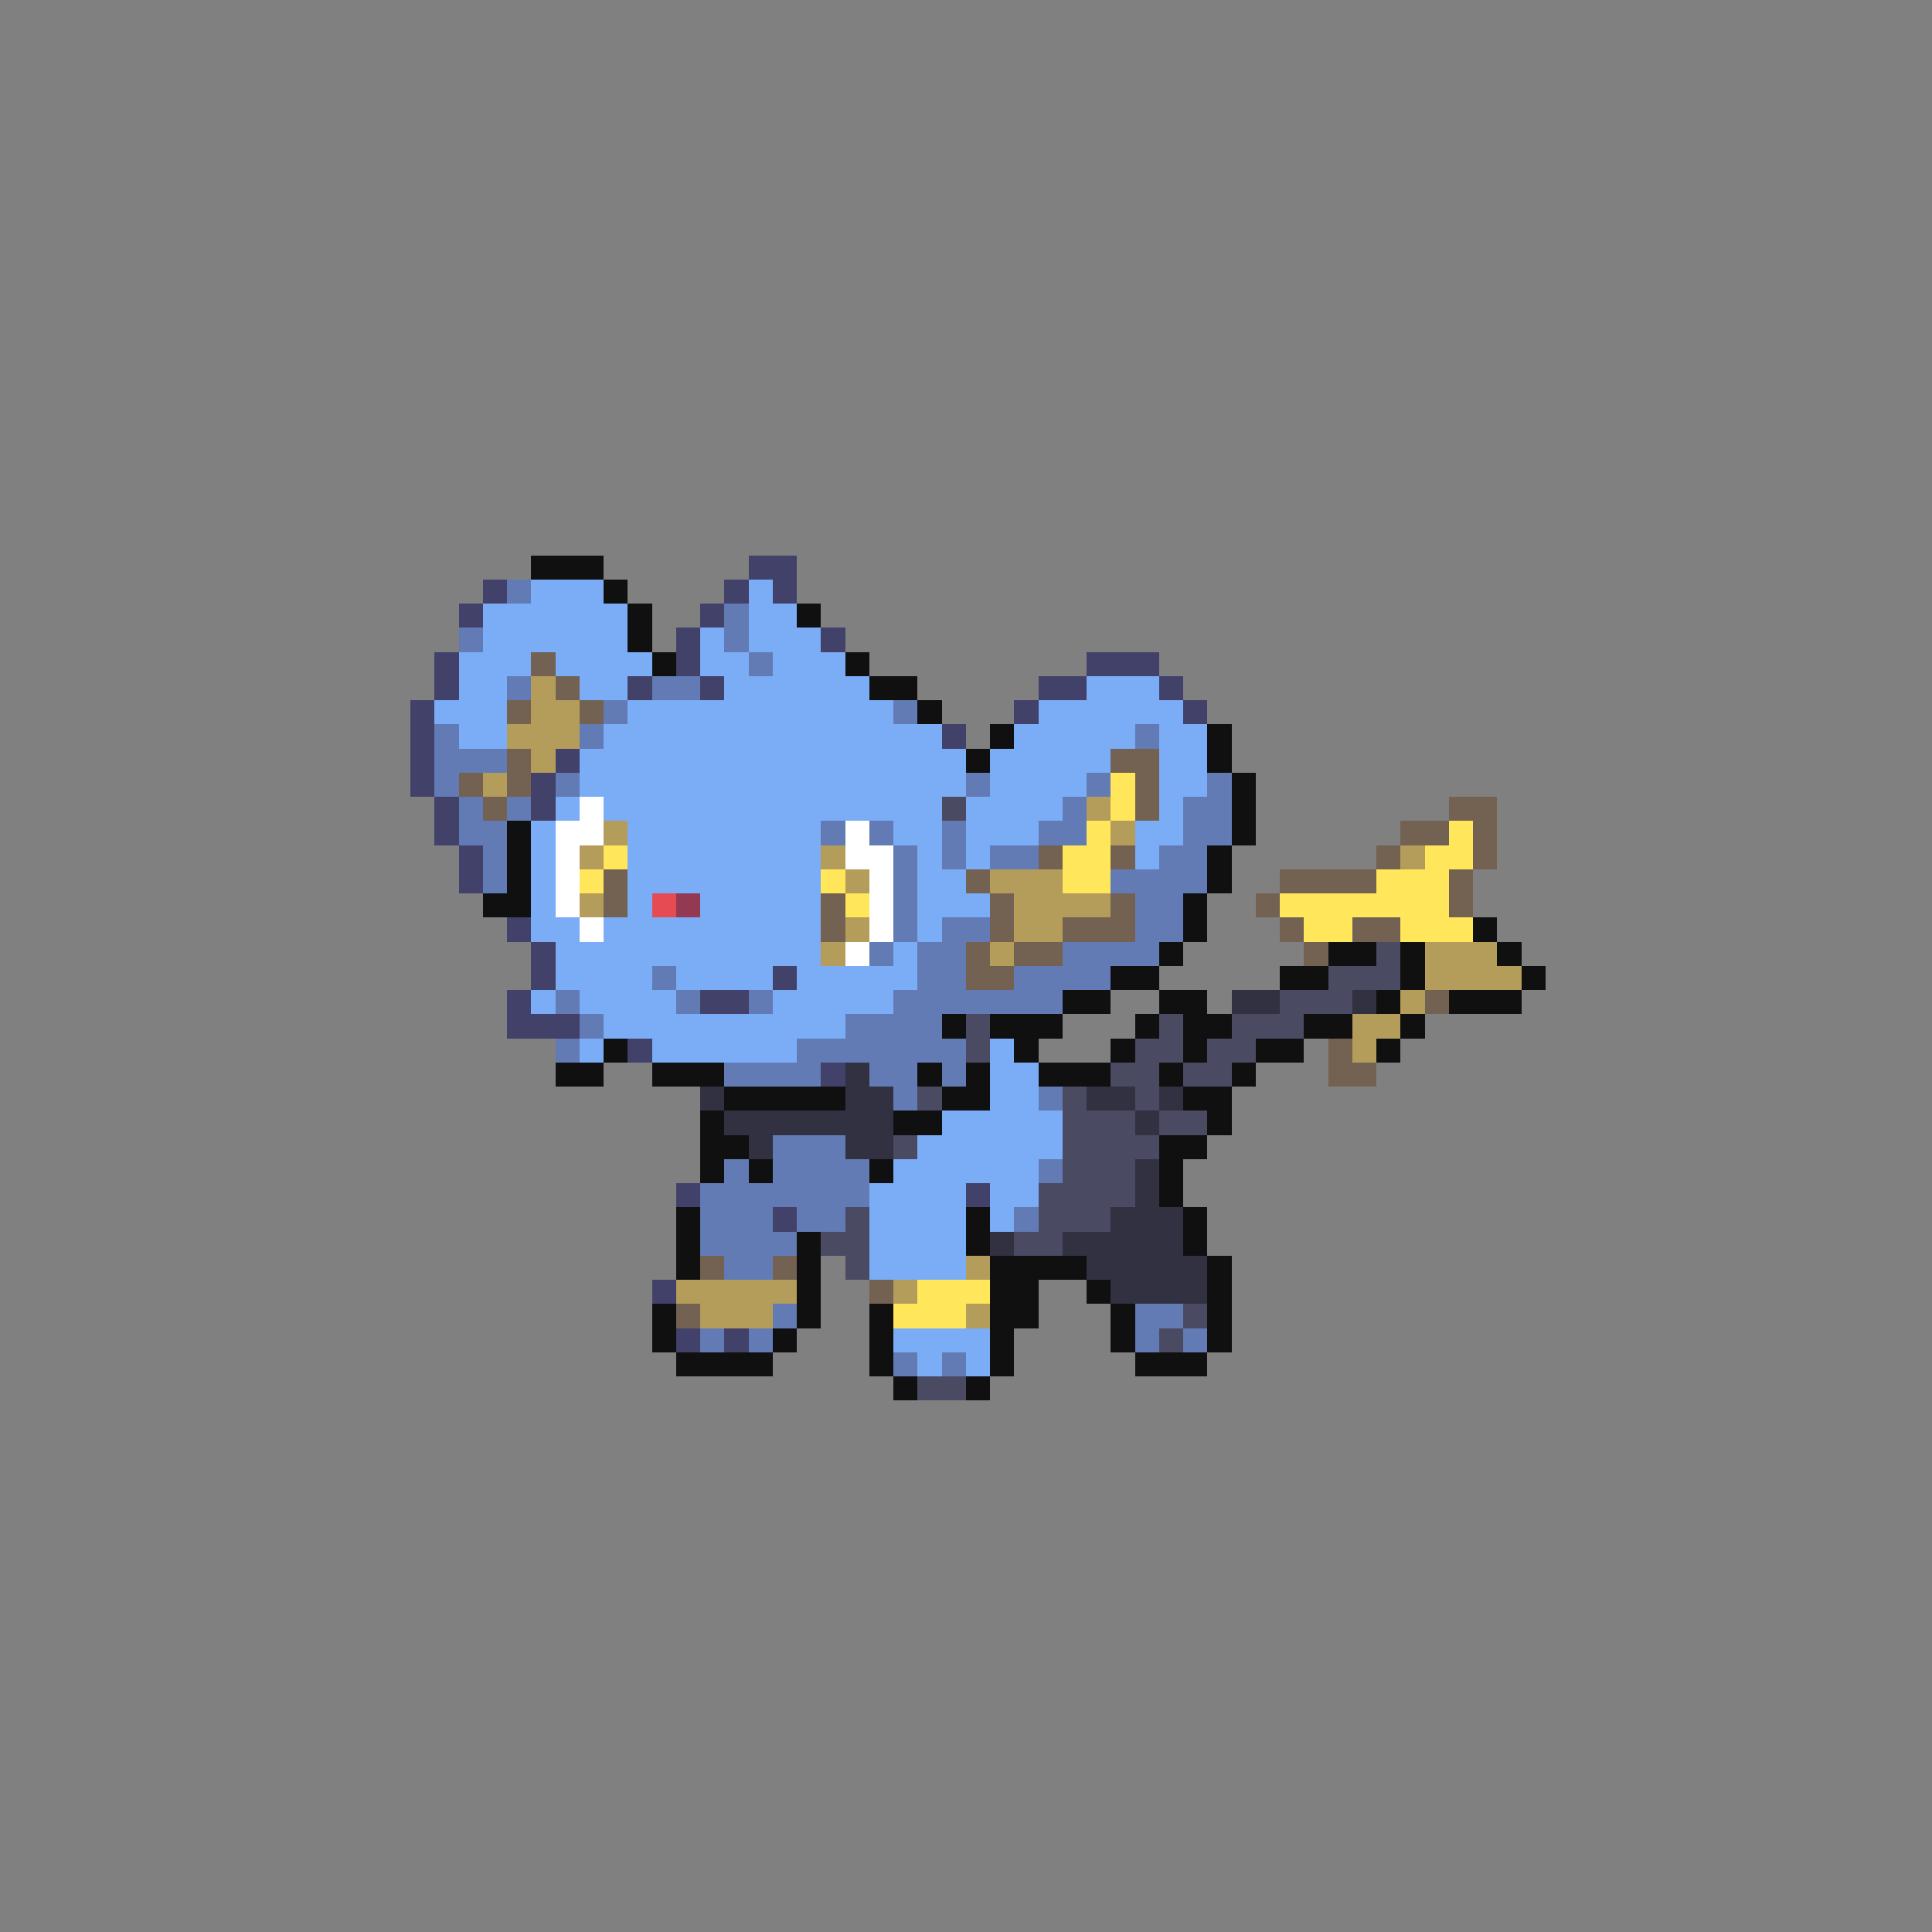 <svg xmlns="http://www.w3.org/2000/svg" viewBox="0 -0.5 80 80" shape-rendering="crispEdges">
<rect x="0" y="-0.5" width="80" height="80" fill="#808080" stroke="none"/>
<path stroke="#101010" d="M22 23h3M25 24h1M26 25h1M33 25h1M26 26h1M27 27h1M35 27h1M36 28h2M38 29h1M41 30h1M50 30h1M40 31h1M50 31h1M51 32h1M51 33h1M21 34h1M51 34h1M21 35h1M50 35h1M21 36h1M50 36h1M20 37h2M49 37h1M49 38h1M61 38h1M48 39h1M55 39h2M58 39h1M62 39h1M46 40h2M53 40h2M58 40h1M63 40h1M44 41h2M48 41h2M57 41h1M60 41h3M39 42h1M41 42h3M47 42h1M49 42h2M54 42h2M58 42h1M25 43h1M42 43h1M46 43h1M49 43h1M52 43h2M57 43h1M23 44h2M27 44h3M38 44h1M40 44h1M43 44h3M48 44h1M51 44h1M30 45h5M39 45h2M49 45h2M29 46h1M37 46h2M50 46h1M29 47h2M48 47h2M29 48h1M31 48h1M36 48h1M48 48h1M48 49h1M28 50h1M40 50h1M49 50h1M28 51h1M33 51h1M40 51h1M49 51h1M28 52h1M33 52h1M41 52h4M50 52h1M33 53h1M41 53h2M45 53h1M50 53h1M27 54h1M33 54h1M36 54h1M41 54h2M46 54h1M50 54h1M27 55h1M32 55h1M36 55h1M41 55h1M46 55h1M50 55h1M28 56h4M36 56h1M41 56h1M47 56h3M37 57h1M40 57h1" />
<path stroke="#41416a" d="M31 23h2M20 24h1M30 24h1M32 24h1M19 25h1M29 25h1M28 26h1M34 26h1M18 27h1M28 27h1M45 27h3M18 28h1M26 28h1M29 28h1M43 28h2M48 28h1M17 29h1M42 29h1M49 29h1M17 30h1M39 30h1M17 31h1M23 31h1M17 32h1M22 32h1M18 33h1M22 33h1M18 34h1M19 35h1M19 36h1M21 38h1M22 39h1M22 40h1M32 40h1M21 41h1M29 41h2M21 42h3M26 43h1M34 44h1M28 49h1M40 49h1M32 50h1M27 53h1M28 55h1M30 55h1" />
<path stroke="#627bb4" d="M21 24h1M30 25h1M19 26h1M30 26h1M31 27h1M21 28h1M27 28h2M25 29h1M37 29h1M18 30h1M24 30h1M47 30h1M18 31h3M18 32h1M23 32h1M40 32h1M45 32h1M50 32h1M19 33h1M21 33h1M44 33h1M49 33h2M19 34h2M34 34h1M36 34h1M39 34h1M43 34h2M49 34h2M20 35h1M37 35h1M39 35h1M41 35h2M48 35h2M20 36h1M37 36h1M46 36h4M37 37h1M47 37h2M37 38h1M39 38h2M47 38h2M36 39h1M38 39h2M44 39h4M27 40h1M38 40h2M42 40h4M23 41h1M28 41h1M31 41h1M37 41h7M24 42h1M35 42h4M23 43h1M33 43h7M30 44h4M36 44h2M39 44h1M37 45h1M43 45h1M32 47h3M30 48h1M32 48h4M43 48h1M29 49h7M29 50h3M33 50h2M42 50h1M29 51h4M30 52h2M32 54h1M47 54h2M29 55h1M31 55h1M47 55h1M49 55h1M37 56h1M39 56h1" />
<path stroke="#7bacf6" d="M22 24h3M31 24h1M20 25h6M31 25h2M20 26h6M29 26h1M31 26h3M19 27h3M23 27h4M29 27h2M32 27h3M19 28h2M24 28h2M30 28h6M45 28h3M18 29h3M26 29h11M43 29h6M19 30h2M25 30h14M42 30h5M48 30h2M24 31h16M41 31h5M48 31h2M24 32h16M41 32h4M48 32h2M23 33h1M25 33h14M40 33h4M48 33h1M22 34h1M26 34h8M37 34h2M40 34h3M47 34h2M22 35h1M26 35h8M38 35h1M40 35h1M47 35h1M22 36h1M26 36h8M38 36h2M22 37h1M26 37h1M29 37h5M38 37h3M22 38h2M25 38h9M38 38h1M23 39h11M37 39h1M23 40h4M28 40h4M33 40h5M22 41h1M24 41h4M32 41h5M25 42h10M24 43h1M27 43h6M41 43h1M41 44h2M41 45h2M39 46h5M38 47h6M37 48h6M36 49h4M41 49h2M36 50h4M41 50h1M36 51h4M36 52h4M37 55h4M38 56h1M40 56h1" />
<path stroke="#736252" d="M22 27h1M23 28h1M21 29h1M24 29h1M21 31h1M46 31h2M19 32h1M21 32h1M47 32h1M20 33h1M47 33h1M60 33h2M58 34h2M61 34h1M43 35h1M46 35h1M57 35h1M61 35h1M25 36h1M40 36h1M53 36h4M60 36h1M25 37h1M34 37h1M41 37h1M46 37h1M52 37h1M60 37h1M34 38h1M41 38h1M44 38h3M53 38h1M56 38h2M40 39h1M42 39h2M54 39h1M40 40h2M59 41h1M55 43h1M55 44h2M29 52h1M32 52h1M36 53h1M28 54h1" />
<path stroke="#b49c5a" d="M22 28h1M22 29h2M21 30h3M22 31h1M20 32h1M45 33h1M25 34h1M46 34h1M24 35h1M34 35h1M58 35h1M35 36h1M41 36h3M24 37h1M42 37h4M35 38h1M42 38h2M34 39h1M41 39h1M59 39h3M59 40h4M58 41h1M56 42h2M56 43h1M40 52h1M28 53h5M37 53h1M29 54h3M40 54h1" />
<path stroke="#ffe65a" d="M46 32h1M46 33h1M45 34h1M60 34h1M25 35h1M44 35h2M59 35h2M24 36h1M34 36h1M44 36h2M57 36h3M35 37h1M53 37h7M54 38h2M58 38h3M38 53h3M37 54h3" />
<path stroke="#ffffff" d="M24 33h1M23 34h2M35 34h1M23 35h1M35 35h2M23 36h1M36 36h1M23 37h1M36 37h1M24 38h1M36 38h1M35 39h1" />
<path stroke="#4a4a62" d="M39 33h1M57 39h1M55 40h3M53 41h3M40 42h1M48 42h1M51 42h3M40 43h1M47 43h2M50 43h2M46 44h2M49 44h2M38 45h1M44 45h1M47 45h1M44 46h3M48 46h2M37 47h1M44 47h4M44 48h3M43 49h4M35 50h1M43 50h3M34 51h2M42 51h2M35 52h1M49 54h1M48 55h1M38 57h2" />
<path stroke="#e64a52" d="M27 37h1" />
<path stroke="#943952" d="M28 37h1" />
<path stroke="#313141" d="M51 41h2M56 41h1M35 44h1M29 45h1M35 45h2M45 45h2M48 45h1M30 46h7M47 46h1M31 47h1M35 47h2M47 48h1M47 49h1M46 50h3M41 51h1M44 51h5M45 52h5M46 53h4" />
</svg>